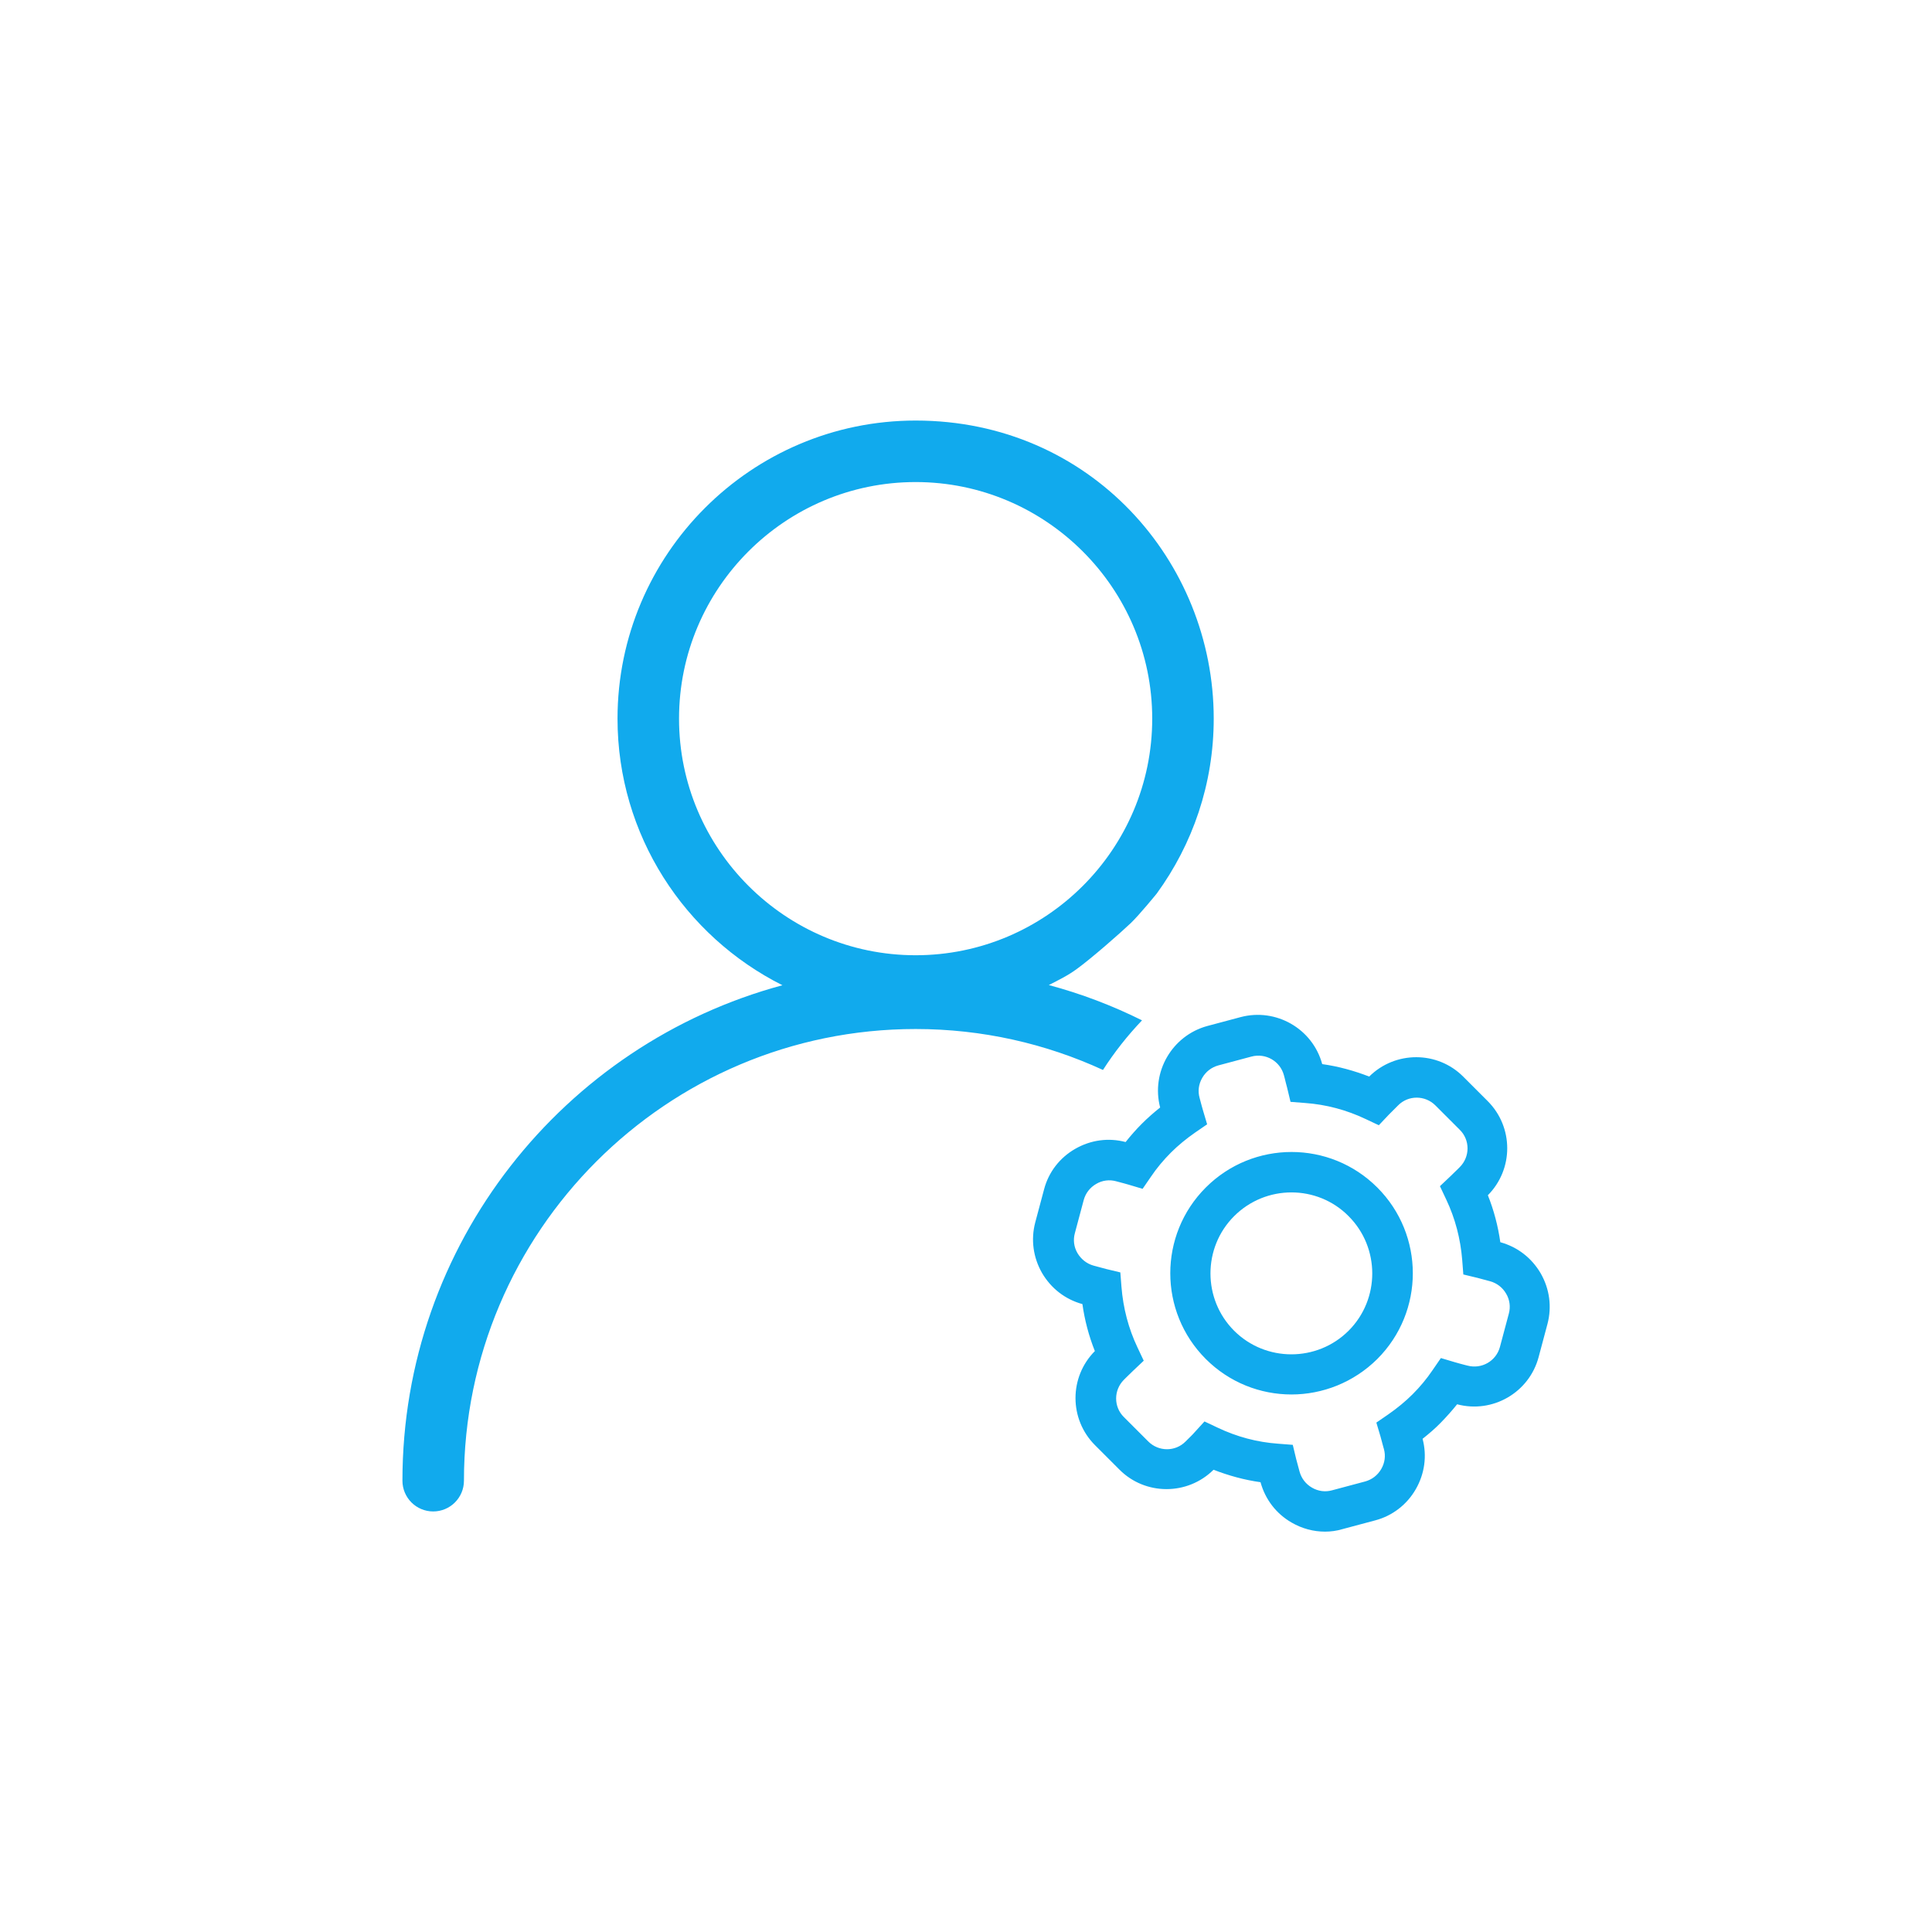 <?xml version="1.0" standalone="no"?><!DOCTYPE svg PUBLIC "-//W3C//DTD SVG 1.1//EN" "http://www.w3.org/Graphics/SVG/1.1/DTD/svg11.dtd"><svg t="1578759793606" class="icon" viewBox="0 0 1024 1024" version="1.1" xmlns="http://www.w3.org/2000/svg" p-id="6136" xmlns:xlink="http://www.w3.org/1999/xlink" width="200" height="200"><defs><style type="text/css"></style></defs><path d="M605.3 540.8c-15.7-7.8-32.2-14.1-49.4-18.7 5.1-2.6 10.2-5.1 14.8-8.5 7.6-5.5 22.7-18.7 28.6-24.3 4.7-4.5 13.8-15.7 13.8-15.7 19-26.1 30.2-58.1 30.2-92.7 0-83.5-65.4-158-158-158-87.1 0-158 70.9-158 158 0 61.7 35.6 115.3 87.4 141.3-115.9 31.2-201.4 137.1-201.4 262.6 0 9 7.3 16.3 16.3 16.3s16.3-7.3 16.3-16.3c0-132 107.4-239.4 239.4-239.4 35.4 0 69.1 7.8 99.3 21.7 6.1-9.5 13-18.2 20.7-26.3zM359.9 380.9c0-69.2 56.3-125.4 125.4-125.4s125.4 56.3 125.4 125.4c0 69.2-56.3 125.4-125.4 125.4S359.9 450 359.9 380.9zM702.3 811.8c-6.1 0-12.2-1.6-17.7-4.8-8.2-4.7-14-12.3-16.5-21.4-8.6-1.2-16.9-3.5-24.9-6.6-13.8 13.7-36.2 13.7-49.9-0.1L580.4 766c-13.8-13.8-13.8-36.1-0.1-49.9-3.2-8-5.4-16.4-6.6-24.9-9.1-2.5-16.6-8.3-21.4-16.5-4.7-8.2-6-17.7-3.6-26.8l4.7-17.6c2.4-9.1 8.3-16.7 16.5-21.4 8.2-4.7 17.6-6 26.7-3.6 2.7-3.4 5.6-6.7 8.6-9.7s6.3-5.9 9.7-8.6c-4.9-18.8 6.3-38.1 25-43.2l17.6-4.7c18.8-5 38.2 6.1 43.3 24.9 8.6 1.2 16.9 3.5 24.9 6.6 13.8-13.7 36.2-13.7 49.9 0.1l12.9 12.9c13.8 13.8 13.8 36.1 0.1 49.9 3.2 8 5.4 16.4 6.6 24.9 9.1 2.5 16.6 8.3 21.4 16.5 4.7 8.2 6 17.7 3.6 26.8l-4.7 17.6c-5 18.8-24.4 30-43.2 25-2.7 3.4-5.6 6.6-8.6 9.7s-6.3 5.9-9.7 8.6c2.4 9.1 1.1 18.5-3.6 26.7S738 803.4 729 805.8l-17.6 4.7c-3 0.9-6.1 1.3-9.1 1.3z m-63.9-58.4l7 3.3c10.1 4.8 20.8 7.7 32.1 8.5l7.7 0.6 1.8 7.5c0.4 1.6 0.9 3.4 1.4 5.2l0.4 1.5c1 3.6 3.3 6.6 6.6 8.5 3.3 1.9 7 2.4 10.6 1.4l17.6-4.7c3.6-1 6.6-3.3 8.5-6.6 1.9-3.3 2.4-7 1.4-10.6l-0.4-1.4c-0.5-1.8-1-3.6-1.4-5.2l-2.2-7.4 6.4-4.4c4.6-3.2 9-6.8 12.8-10.6 3.9-3.9 7.5-8.2 10.6-12.8l4.4-6.4 7.4 2.2c1.6 0.5 3.3 0.9 5.1 1.4l1.6 0.4c7.5 2 15.2-2.4 17.2-9.9l4.7-17.6c1-3.6 0.5-7.4-1.4-10.6-1.9-3.3-4.9-5.6-8.5-6.6l-1.5-0.4c-1.8-0.5-3.6-1-5.2-1.4l-7.5-1.8-0.6-7.7c-0.9-11.2-3.7-22-8.5-32.1l-3.3-7 5.6-5.3c1.2-1.2 2.5-2.4 3.8-3.7l1.1-1.1c5.5-5.5 5.5-14.4 0-19.8l-12.9-12.9c-5.5-5.5-14.4-5.5-19.8 0l-1.1 1.1-3.8 3.8-5.3 5.6-7-3.3c-10.1-4.8-20.9-7.7-32.1-8.5l-7.7-0.6-1.8-7.5c-0.4-1.6-0.9-3.3-1.3-5.1l-0.4-1.5c-2-7.5-9.7-11.9-17.2-9.9l-17.6 4.7c-3.6 1-6.6 3.3-8.5 6.6-1.9 3.3-2.4 7-1.4 10.6l0.4 1.5c0.5 1.8 0.9 3.5 1.4 5.1l2.2 7.4-6.4 4.4c-4.6 3.2-9 6.8-12.8 10.6-3.9 3.9-7.5 8.2-10.6 12.8l-4.4 6.4-7.4-2.2c-1.6-0.5-3.3-0.9-5.1-1.4l-1.5-0.4c-3.6-1-7.4-0.5-10.6 1.4-3.3 1.9-5.6 4.9-6.6 8.5l-4.7 17.6c-1 3.6-0.5 7.4 1.4 10.6s4.9 5.6 8.5 6.6l1.5 0.4c1.8 0.5 3.6 1 5.2 1.4l7.5 1.8 0.6 7.7c0.9 11.2 3.7 22 8.5 32.1l3.3 7-5.6 5.3c-1.2 1.2-2.5 2.4-3.8 3.7l-1.1 1.1c-5.5 5.5-5.5 14.4 0 19.8l12.9 12.9c5.5 5.5 14.4 5.5 19.8 0l1.1-1.1c1.3-1.3 2.6-2.5 3.7-3.8l5.2-5.7z m46.1-14.3c-16.5 0-32.9-6.3-45.4-18.8-25.1-25.1-25.1-65.8 0-90.9 25.1-25.1 65.8-25.1 90.9 0 25.1 25.1 25.1 65.8 0 90.9-12.6 12.5-29.1 18.8-45.5 18.8z m0-107.1c-11 0-22 4.2-30.4 12.6-16.7 16.7-16.7 44 0 60.7 16.7 16.7 44 16.7 60.7 0 16.7-16.7 16.7-44 0-60.7-8.3-8.4-19.3-12.6-30.3-12.6z" fill="#11AAED" p-id="6137"></path></svg>